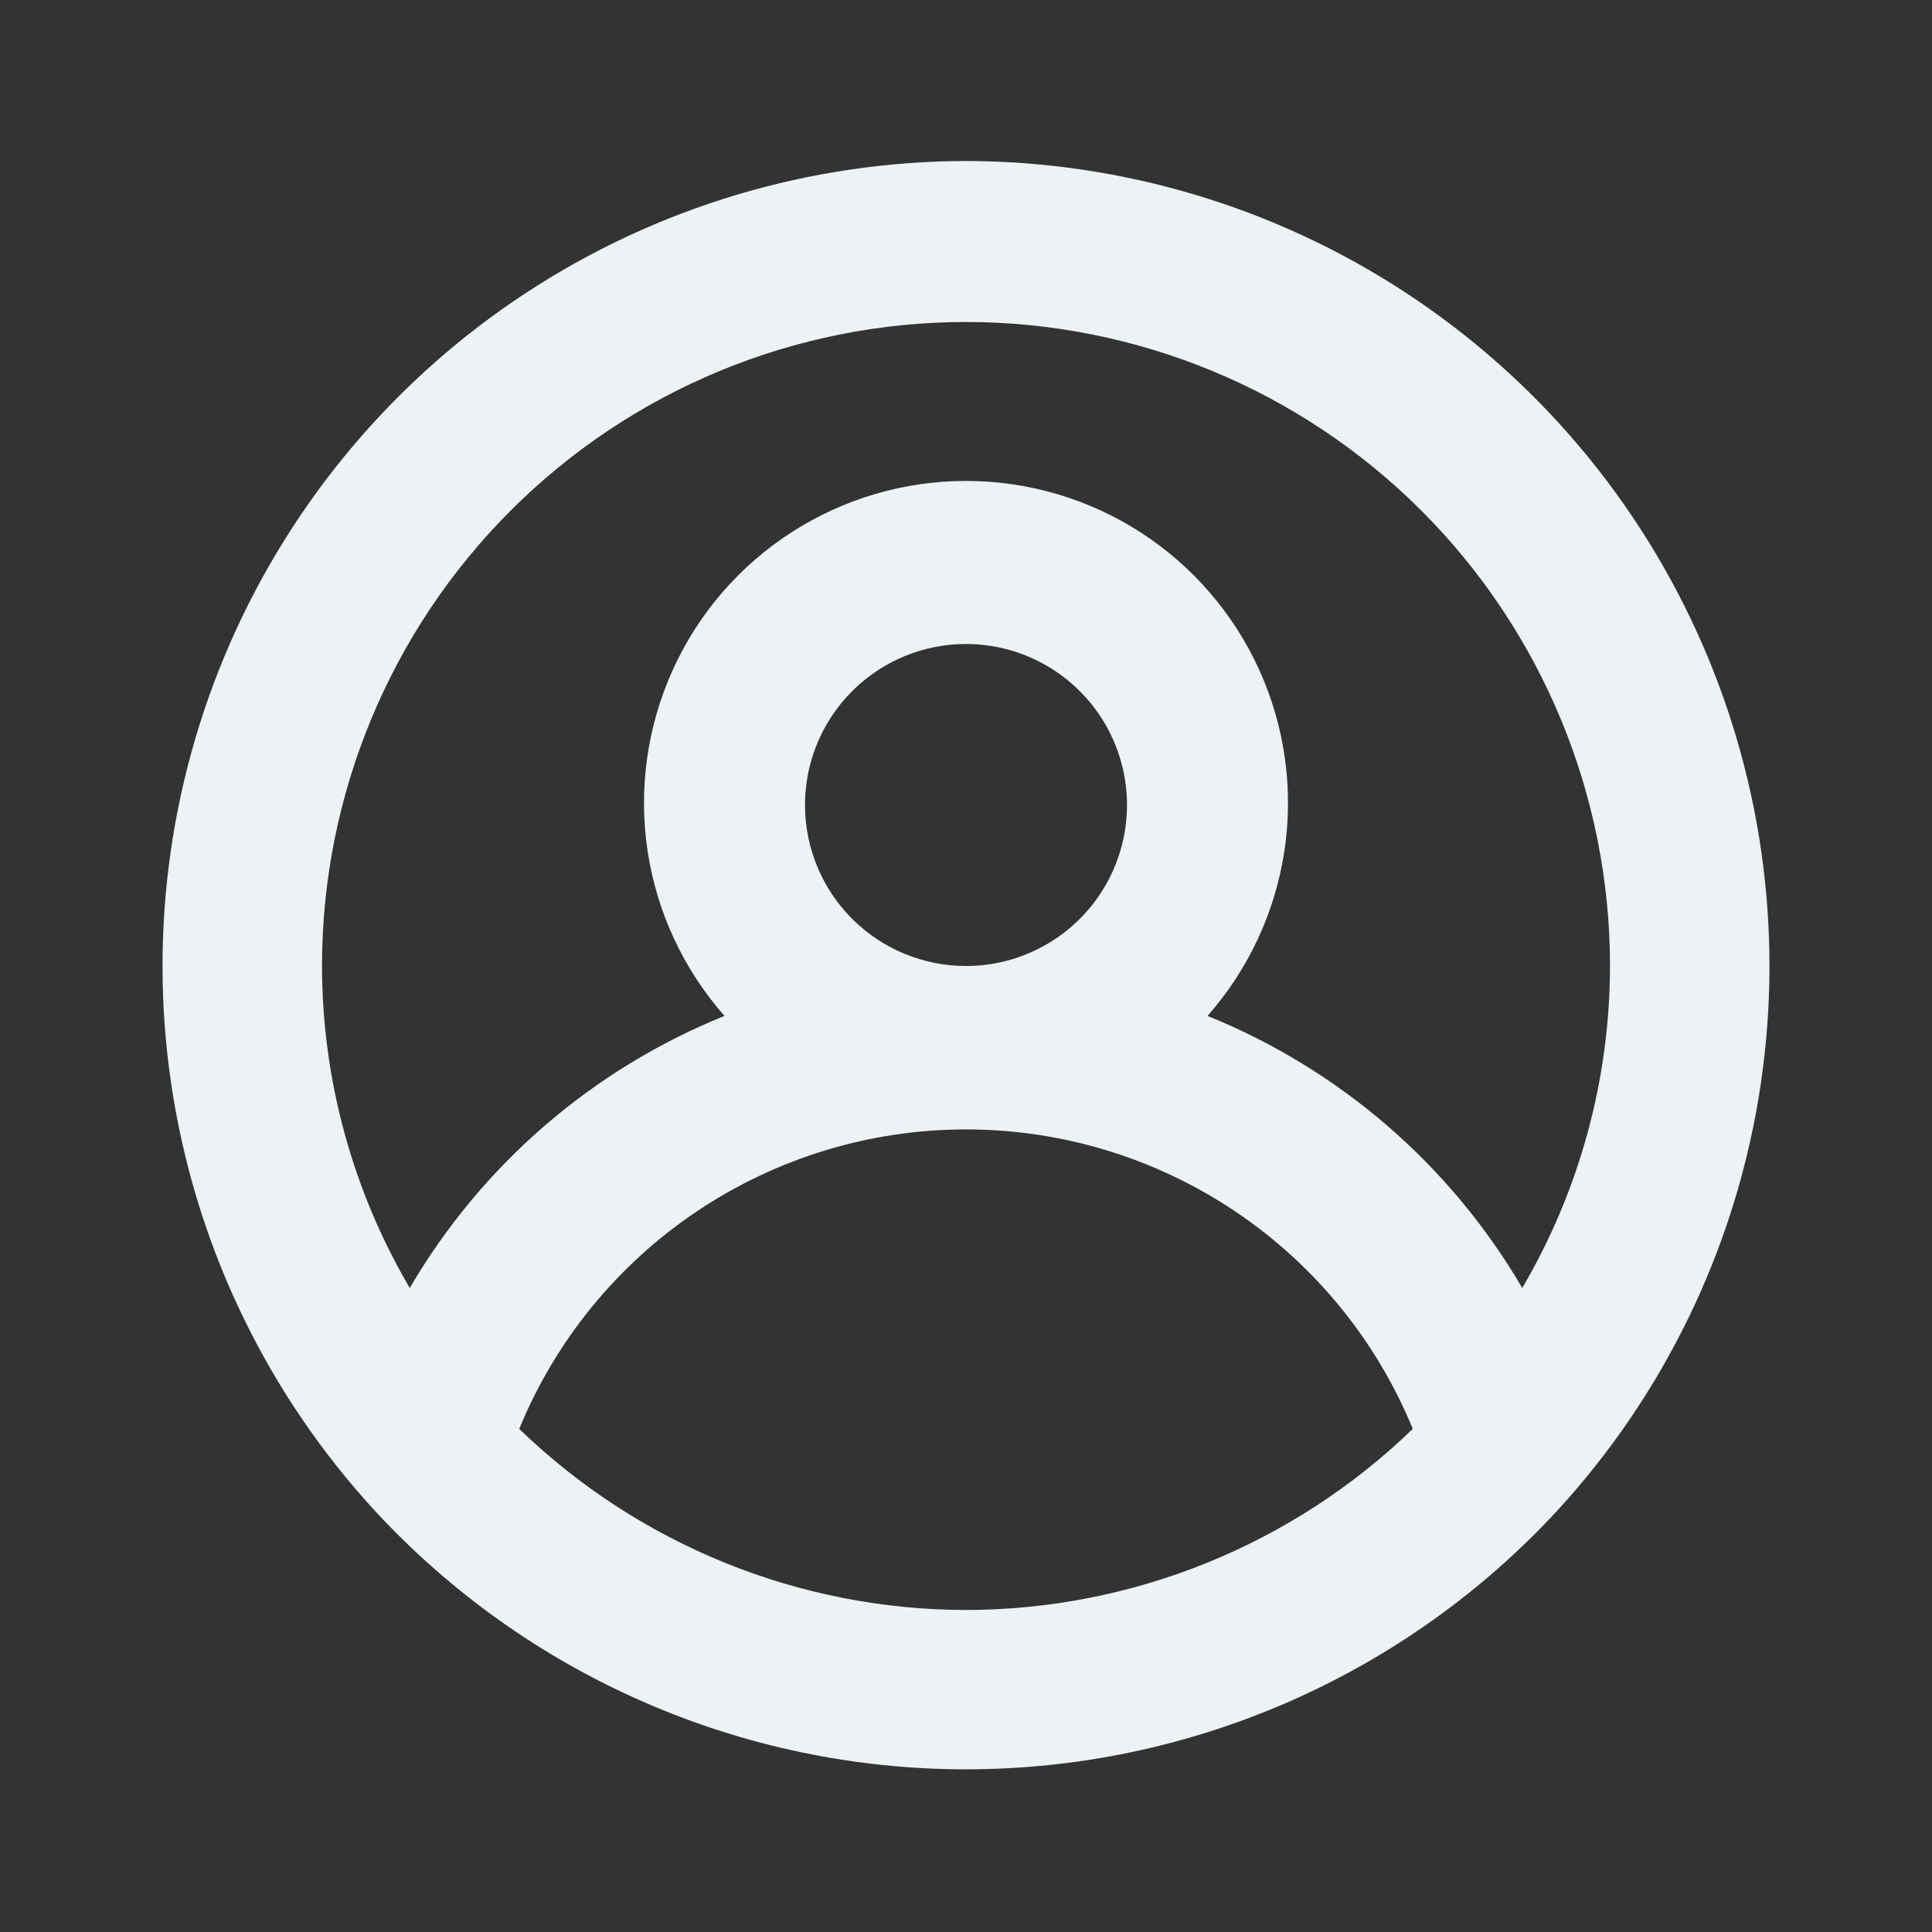 <svg width="60" height="60" viewBox="0 0 60 60" fill="none" xmlns="http://www.w3.org/2000/svg">
<rect x="0" y="0" width="60" height="60" fill="#333333" stroke="none"/>
<path d="M30 5C25.151 5.009 20.41 6.428 16.353 9.084C12.296 11.74 9.1 15.519 7.152 19.959C5.205 24.4 4.591 29.311 5.385 34.094C6.179 38.878 8.347 43.327 11.625 46.9V46.9C13.966 49.438 16.807 51.463 19.97 52.848C23.132 54.233 26.547 54.948 30 54.948C33.452 54.948 36.867 54.233 40.03 52.848C43.193 51.463 46.034 49.438 48.375 46.9V46.9C51.653 43.327 53.821 38.878 54.615 34.094C55.409 29.311 54.795 24.4 52.847 19.959C50.9 15.519 47.703 11.74 43.647 9.084C39.59 6.428 34.849 5.009 30 5V5ZM30 50C24.821 49.992 19.847 47.976 16.125 44.375C17.255 41.624 19.177 39.271 21.648 37.615C24.119 35.959 27.026 35.075 30 35.075C32.974 35.075 35.881 35.959 38.352 37.615C40.822 39.271 42.745 41.624 43.875 44.375C40.153 47.976 35.179 49.992 30 50ZM25 25C25 24.011 25.293 23.044 25.843 22.222C26.392 21.4 27.173 20.759 28.087 20.381C29 20.002 30.005 19.903 30.975 20.096C31.945 20.289 32.836 20.765 33.535 21.465C34.235 22.164 34.711 23.055 34.904 24.024C35.097 24.994 34.998 26 34.619 26.913C34.241 27.827 33.6 28.608 32.778 29.157C31.956 29.707 30.989 30 30 30C28.674 30 27.402 29.473 26.464 28.535C25.527 27.598 25 26.326 25 25ZM47.275 40C45.041 36.179 41.603 33.208 37.5 31.55C38.773 30.107 39.602 28.327 39.889 26.424C40.175 24.52 39.906 22.575 39.114 20.821C38.322 19.067 37.041 17.579 35.425 16.535C33.808 15.491 31.924 14.936 30 14.936C28.075 14.936 26.192 15.491 24.575 16.535C22.958 17.579 21.677 19.067 20.886 20.821C20.094 22.575 19.825 24.52 20.111 26.424C20.398 28.327 21.227 30.107 22.5 31.55C18.396 33.208 14.959 36.179 12.725 40C10.945 36.968 10.004 33.516 10 30C10 24.696 12.107 19.609 15.858 15.858C19.608 12.107 24.695 10 30 10C35.304 10 40.391 12.107 44.142 15.858C47.893 19.609 50 24.696 50 30C49.996 33.516 49.055 36.968 47.275 40V40Z" fill="#EDF2F4"/>
</svg>
